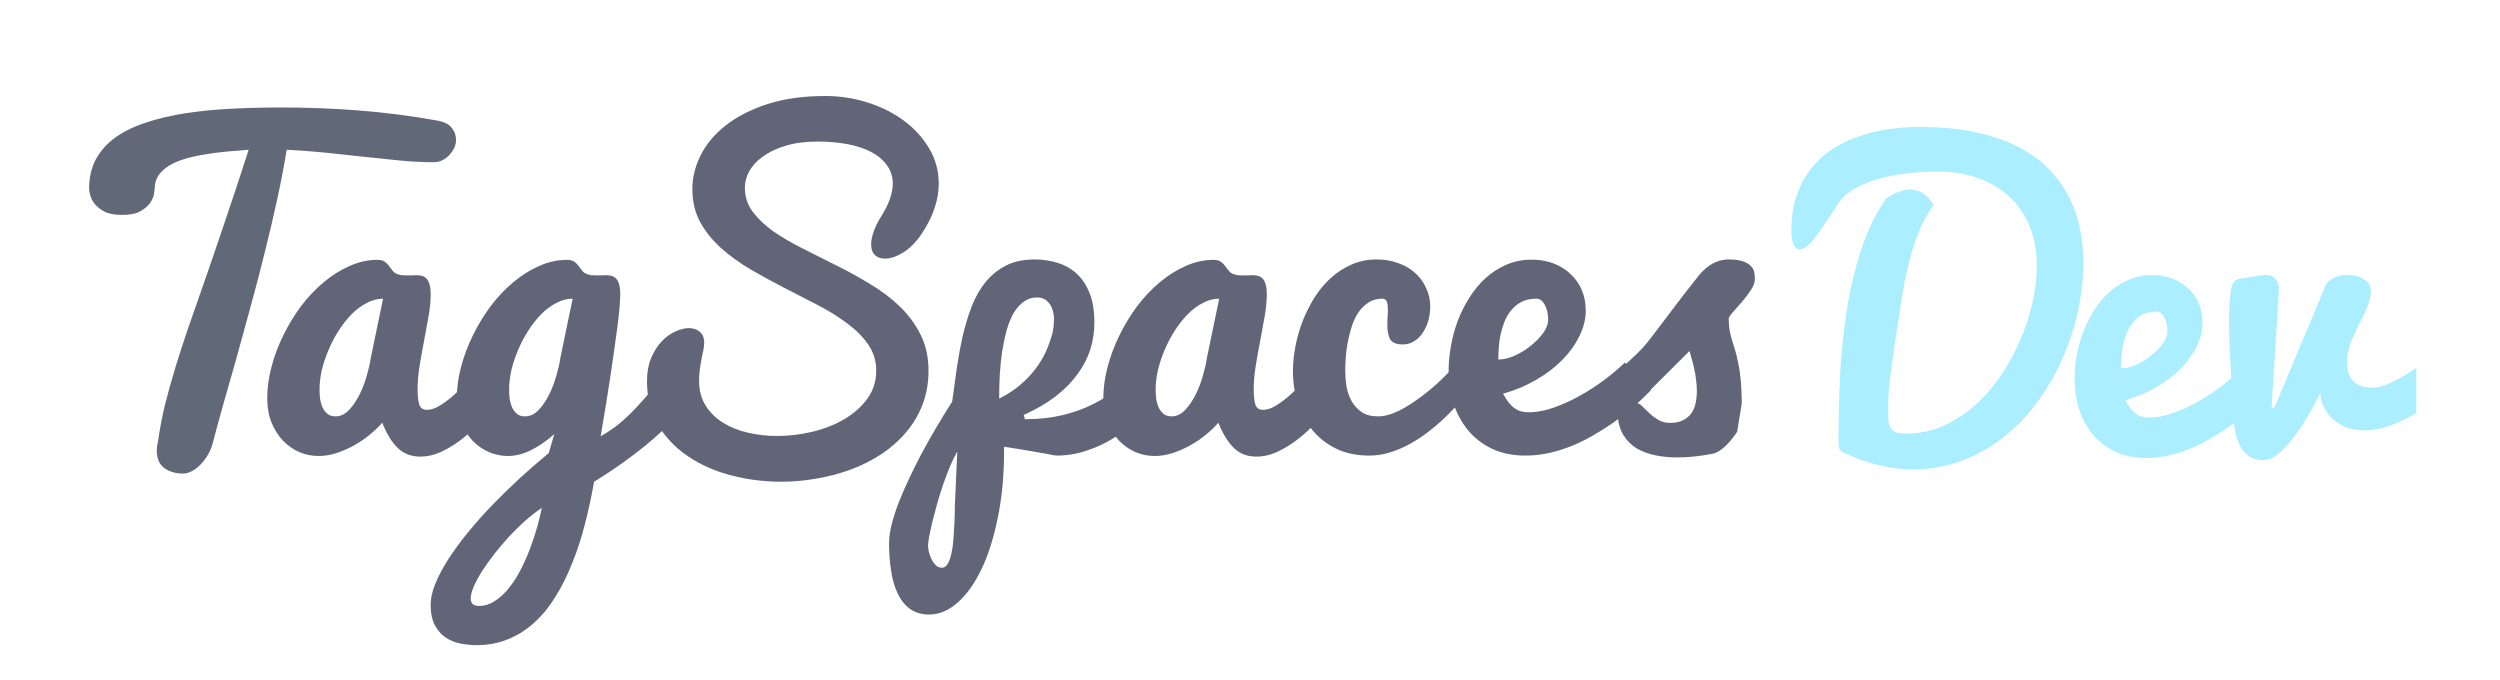 <?xml version="1.0" encoding="UTF-8" standalone="no"?>
<svg
   xmlns:dc="http://purl.org/dc/elements/1.1/"
   xmlns:cc="http://creativecommons.org/ns#"
   xmlns:rdf="http://www.w3.org/1999/02/22-rdf-syntax-ns#"
   xmlns:svg="http://www.w3.org/2000/svg"
   xmlns="http://www.w3.org/2000/svg"
   xmlns:sodipodi="http://sodipodi.sourceforge.net/DTD/sodipodi-0.dtd"
   xmlns:inkscape="http://www.inkscape.org/namespaces/inkscape"
   version="1.1"
   id="svg5321"
   viewBox="0 0 478 130"
   height="130"
   width="478"
   sodipodi:docname="text-logo-dev.svg"
   inkscape:version="1.0.1 (0767f8302a, 2020-10-17)">
  <sodipodi:namedview
     pagecolor="#ffffff"
     bordercolor="#666666"
     borderopacity="1"
     objecttolerance="10"
     gridtolerance="10"
     guidetolerance="10"
     inkscape:pageopacity="0"
     inkscape:pageshadow="2"
     inkscape:window-width="3010"
     inkscape:window-height="1158"
     id="namedview15"
     showgrid="false"
     inkscape:zoom="3.76"
     inkscape:cx="175"
     inkscape:cy="65"
     inkscape:window-x="62"
     inkscape:window-y="27"
     inkscape:window-maximized="0"
     inkscape:current-layer="svg5321" />
  <defs
     id="defs5323" />
  <g
     transform="translate(0,-922.362)"
     id="layer1">
    <path
       id="path5277"
       style="font-style:normal;font-variant:normal;font-weight:normal;font-stretch:normal;font-size:80px;line-height:125%;font-family:Pacifico;-inkscape-font-specification:Pacifico;letter-spacing:0px;word-spacing:0px;fill:#616877;fill-opacity:1;stroke:none;stroke-width:1px;stroke-linecap:butt;stroke-linejoin:miter;stroke-opacity:1"
       d="m 17.039,958.455 q 0,-3.281 1.328,-5.703 1.367,-2.461 3.789,-4.18 2.461,-1.719 5.859,-2.812 3.438,-1.133 7.539,-1.758 4.102,-0.625 8.789,-0.859 4.688,-0.234 9.688,-0.234 6.797,0 14.219,0.547 7.461,0.547 15.547,1.992 1.875,0.391 2.617,1.406 0.781,1.016 0.781,2.266 0,0.781 -0.351,1.524 -0.352,0.742 -0.938,1.367 -0.586,0.625 -1.367,1.016 -0.781,0.352 -1.641,0.352 -3.008,0 -6.289,-0.312 -3.242,-0.312 -6.797,-0.703 -3.516,-0.391 -7.266,-0.781 -3.75,-0.391 -7.734,-0.586 -0.703,4.375 -1.797,9.414 -1.094,5.039 -2.422,10.312 -1.289,5.234 -2.734,10.469 -1.406,5.195 -2.734,9.961 -1.328,4.727 -2.5,8.75 -1.133,4.023 -1.875,6.914 -0.312,1.328 -0.977,2.461 -0.625,1.094 -1.445,1.914 -0.781,0.82 -1.641,1.25 -0.859,0.469 -1.602,0.469 -2.227,0 -3.672,-1.055 -1.445,-1.055 -1.445,-3.398 0,-0.742 0.234,-1.641 0.508,-3.555 1.328,-6.992 0.859,-3.438 1.992,-7.149 1.133,-3.75 2.578,-7.93 1.445,-4.18 3.203,-9.18 1.758,-5.039 3.789,-11.094 2.07,-6.055 4.453,-13.477 -2.07,0.156 -4.219,0.352 -2.109,0.195 -4.141,0.547 -1.992,0.312 -3.75,0.82 -1.719,0.508 -3.047,1.289 -1.289,0.781 -2.07,1.875 -0.742,1.094 -0.742,2.578 0,0.078 -0.117,0.859 -0.078,0.781 -0.664,1.719 -0.586,0.898 -1.875,1.68 -1.25,0.742 -3.594,0.742 -2.344,0 -3.633,-0.781 -1.289,-0.781 -1.875,-1.719 -0.703,-1.094 -0.781,-2.5 z" />
    <path
       id="path5279"
       style="font-style:normal;font-variant:normal;font-weight:normal;font-stretch:normal;font-size:80px;line-height:125%;font-family:Pacifico;-inkscape-font-specification:Pacifico;letter-spacing:0px;word-spacing:0px;fill:#616577;fill-opacity:1;stroke:none;stroke-width:1px;stroke-linecap:butt;stroke-linejoin:miter;stroke-opacity:1"
       d="m 94.454,999.899 q -0.898,1.25 -2.422,2.93 -1.484,1.68 -3.359,3.203 -1.875,1.523 -4.024,2.578 -2.148,1.055 -4.297,1.055 -2.578,0 -4.297,-1.641 -1.719,-1.68 -2.969,-4.844 -0.938,1.094 -2.305,2.227 -1.367,1.133 -3.008,2.07 -1.601,0.898 -3.359,1.484 -1.758,0.586 -3.516,0.586 -1.875,0 -3.672,-0.742 -1.758,-0.781 -3.125,-2.188 -1.367,-1.445 -2.188,-3.477 -0.82,-2.07 -0.82,-4.649 0,-2.93 0.82,-6.016 0.82,-3.086 2.266,-6.016 1.445,-2.969 3.398,-5.586 1.992,-2.617 4.336,-4.57 2.344,-1.953 4.922,-3.086 2.617,-1.172 5.312,-1.172 0.898,0 1.406,0.352 0.508,0.352 0.82,0.82 0.351,0.43 0.664,0.859 0.312,0.43 0.781,0.625 0.469,0.195 0.938,0.273 0.508,0.039 1.016,0.039 0.43,0 0.859,0 0.469,-0.039 0.898,-0.039 0.586,0 1.094,0.117 0.508,0.117 0.898,0.508 0.391,0.391 0.586,1.094 0.234,0.703 0.234,1.914 0,1.875 -0.391,4.18 -0.391,2.266 -0.859,4.688 -0.469,2.383 -0.859,4.805 -0.391,2.383 -0.391,4.531 0,1.836 0.312,2.891 0.352,1.016 1.445,1.016 0.82,0 1.719,-0.391 0.898,-0.43 1.797,-1.094 0.938,-0.664 1.836,-1.484 0.938,-0.859 1.758,-1.758 1.914,-2.109 3.867,-4.766 z m -33.359,-3.086 q 0,0.977 0.117,1.914 0.156,0.898 0.508,1.641 0.352,0.703 0.938,1.172 0.586,0.43 1.484,0.43 1.445,0 2.617,-1.25 1.172,-1.25 2.031,-3.008 0.859,-1.758 1.367,-3.633 0.547,-1.875 0.703,-3.125 l 2.383,-11.484 q -1.602,0 -3.125,0.82 -1.524,0.781 -2.891,2.148 -1.328,1.367 -2.461,3.125 -1.133,1.758 -1.953,3.711 -0.82,1.914 -1.289,3.867 -0.43,1.953 -0.43,3.672 z" />
    <path
       id="path5281"
       style="font-style:normal;font-variant:normal;font-weight:normal;font-stretch:normal;font-size:80px;line-height:125%;font-family:Pacifico;-inkscape-font-specification:Pacifico;letter-spacing:0px;word-spacing:0px;fill:#616577;fill-opacity:1;stroke:none;stroke-width:1px;stroke-linecap:butt;stroke-linejoin:miter;stroke-opacity:1"
       d="m 105.977,1005.368 q -2.109,1.875 -4.414,3.047 -2.266,1.133 -4.414,1.133 -1.875,0 -3.672,-0.742 -1.758,-0.781 -3.125,-2.188 -1.367,-1.445 -2.188,-3.477 -0.82,-2.07 -0.82,-4.649 0,-2.93 0.82,-6.016 0.82,-3.086 2.266,-6.016 1.445,-2.969 3.398,-5.586 1.992,-2.617 4.336,-4.57 2.344,-1.953 4.922,-3.086 2.617,-1.172 5.312,-1.172 0.898,0 1.406,0.352 0.508,0.352 0.82,0.82 0.351,0.43 0.664,0.859 0.312,0.43 0.781,0.625 0.469,0.195 0.938,0.273 0.508,0.039 1.016,0.039 0.43,0 0.859,0 0.469,-0.039 0.898,-0.039 0.586,0 1.094,0.117 0.508,0.117 0.898,0.508 0.391,0.391 0.586,1.094 0.234,0.703 0.234,1.914 0,1.016 -0.156,2.734 -0.156,1.719 -0.43,3.828 -0.273,2.109 -0.625,4.492 -0.312,2.344 -0.664,4.609 -0.82,5.391 -1.875,11.523 1.172,-0.664 2.539,-1.641 1.367,-0.977 3.047,-2.617 1.68,-1.641 3.75,-4.102 2.07,-2.5 4.648,-6.211 l 1.875,8.672 q -0.703,1.211 -1.836,2.5 -1.094,1.25 -2.461,2.539 -1.328,1.25 -2.812,2.461 -1.445,1.172 -2.852,2.227 -3.32,2.5 -7.149,4.844 -0.742,4.18 -1.758,8.125 -1.016,3.984 -2.422,7.422 -1.367,3.477 -3.164,6.367 -1.758,2.891 -4.024,4.961 -2.227,2.07 -5,3.203 -2.773,1.172 -6.133,1.172 -1.328,0 -2.891,-0.273 -1.523,-0.274 -2.852,-1.094 -1.289,-0.82 -2.148,-2.344 -0.859,-1.524 -0.859,-4.062 0,-1.758 0.898,-3.984 0.898,-2.188 2.461,-4.648 1.562,-2.422 3.711,-5.078 2.148,-2.617 4.649,-5.234 2.539,-2.617 5.273,-5.156 2.773,-2.539 5.586,-4.844 z m -8.633,-8.555 q 0,0.977 0.117,1.914 0.156,0.898 0.508,1.641 0.352,0.703 0.938,1.172 0.586,0.43 1.484,0.43 1.445,0 2.617,-1.25 1.172,-1.25 2.031,-3.008 0.859,-1.758 1.367,-3.633 0.547,-1.875 0.703,-3.125 l 2.383,-11.484 q -1.602,0 -3.125,0.82 -1.524,0.781 -2.891,2.148 -1.328,1.367 -2.461,3.125 -1.133,1.758 -1.953,3.711 -0.82,1.914 -1.289,3.867 -0.43,1.953 -0.43,3.672 z m -5.781,41.406 q 1.641,0 3.086,-0.977 1.484,-0.938 2.695,-2.5 1.25,-1.562 2.266,-3.555 1.016,-1.992 1.797,-4.102 0.781,-2.07 1.328,-4.062 0.547,-1.992 0.859,-3.555 -1.523,1.016 -3.125,2.422 -1.562,1.406 -3.086,3.008 -1.484,1.641 -2.852,3.359 -1.328,1.719 -2.344,3.281 -1.016,1.602 -1.602,2.969 -0.586,1.367 -0.586,2.266 0,1.445 1.562,1.445 z" />
    <path
       id="path5283"
       style="font-style:normal;font-variant:normal;font-weight:normal;font-stretch:normal;font-size:80px;line-height:125%;font-family:Pacifico;-inkscape-font-specification:Pacifico;letter-spacing:0px;word-spacing:0px;fill:#616577;fill-opacity:1;stroke:none;stroke-width:1px;stroke-linecap:butt;stroke-linejoin:miter;stroke-opacity:1"
       d="m 142.417,958.219 q 0,2.578 1.484,4.609 1.524,2.031 3.984,3.789 2.5,1.719 5.625,3.281 3.164,1.562 6.445,3.242 3.32,1.641 6.445,3.555 3.164,1.875 5.625,4.258 2.5,2.383 3.984,5.391 1.523,3.008 1.523,6.875 0,3.516 -1.133,6.484 -1.133,2.93 -3.125,5.273 -1.953,2.344 -4.648,4.141 -2.695,1.797 -5.82,2.969 -3.125,1.172 -6.562,1.758 -3.438,0.625 -6.914,0.625 -4.883,0 -9.492,-1.211 -4.609,-1.172 -8.203,-3.594 -3.594,-2.383 -5.781,-5.976 -2.148,-3.633 -2.148,-8.477 0,-2.5 0.781,-4.375 0.82,-1.914 1.992,-3.164 1.211,-1.289 2.617,-1.914 1.406,-0.664 2.617,-0.664 1.25,0 2.07,0.703 0.859,0.664 0.859,2.109 0,0.664 -0.156,1.406 -0.156,0.742 -0.352,1.641 -0.156,0.859 -0.312,1.914 -0.156,1.055 -0.156,2.305 0,2.734 1.25,4.727 1.25,1.992 3.32,3.281 2.07,1.289 4.766,1.914 2.695,0.625 5.586,0.625 3.398,0 6.797,-0.82 3.398,-0.82 6.094,-2.422 2.695,-1.601 4.375,-3.906 1.68,-2.344 1.68,-5.352 0,-2.773 -1.523,-4.961 -1.484,-2.188 -3.984,-4.024 -2.461,-1.875 -5.625,-3.516 -3.164,-1.641 -6.445,-3.32 -3.281,-1.68 -6.445,-3.516 -3.164,-1.875 -5.664,-4.102 -2.461,-2.227 -3.984,-4.961 -1.484,-2.773 -1.484,-6.289 0,-3.281 1.562,-6.445 1.601,-3.203 4.766,-5.703 3.203,-2.539 7.969,-4.102 4.766,-1.562 11.172,-1.562 4.062,0 7.93,1.211 3.906,1.211 6.953,3.438 3.047,2.227 4.883,5.312 1.875,3.086 1.875,6.836 0,2.227 -0.781,4.57 -0.742,2.344 -2.422,4.883 -1.641,2.461 -3.594,3.672 -1.914,1.172 -3.477,1.172 -1.172,0 -1.914,-0.664 -0.742,-0.703 -0.742,-2.07 0,-1.016 0.469,-2.383 0.469,-1.406 1.602,-3.203 1.055,-1.719 1.562,-3.203 0.508,-1.523 0.508,-2.812 0,-1.992 -1.094,-3.477 -1.055,-1.524 -2.969,-2.539 -1.875,-1.016 -4.531,-1.523 -2.656,-0.508 -5.82,-0.508 -3.516,0 -6.133,0.82 -2.578,0.781 -4.336,2.07 -1.719,1.25 -2.578,2.812 -0.82,1.562 -0.82,3.086 z" />
    <path
       id="path5285"
       style="font-style:normal;font-variant:normal;font-weight:normal;font-stretch:normal;font-size:80px;line-height:125%;font-family:Pacifico;-inkscape-font-specification:Pacifico;letter-spacing:0px;word-spacing:0px;fill:#616577;fill-opacity:1;stroke:none;stroke-width:1px;stroke-linecap:butt;stroke-linejoin:miter;stroke-opacity:1"
       d="m 195.962,1002.516 q 3.945,0 7.188,-0.781 3.242,-0.781 5.859,-2.109 2.656,-1.328 4.766,-3.086 2.148,-1.797 3.867,-3.828 l 0.43,8.945 q -1.25,1.523 -3.047,2.969 -1.758,1.406 -3.867,2.5 -2.109,1.055 -4.453,1.719 -2.305,0.625 -4.57,0.625 -0.273,0 -0.703,-0.078 -0.391,-0.078 -1.406,-0.274 -1.016,-0.195 -2.93,-0.508 -1.875,-0.351 -5.117,-0.82 v 0.703 q 0,7.109 -1.211,12.891 -1.172,5.82 -3.164,9.922 -1.992,4.102 -4.57,6.328 -2.578,2.227 -5.352,2.227 -2.227,0 -3.711,-1.094 -1.484,-1.094 -2.344,-2.969 -0.898,-1.836 -1.25,-4.336 -0.391,-2.461 -0.391,-5.234 0,-1.601 0.508,-3.633 0.508,-1.992 1.367,-4.219 0.859,-2.188 1.953,-4.492 1.055,-2.266 2.188,-4.414 2.656,-5 6.055,-10.312 0.43,-3.047 0.859,-6.25 0.469,-3.203 1.133,-6.211 0.703,-3.008 1.719,-5.703 1.055,-2.695 2.656,-4.688 1.641,-1.992 3.906,-3.164 2.266,-1.172 5.469,-1.172 2.383,0 4.453,0.664 2.07,0.625 3.633,2.07 1.562,1.445 2.461,3.75 0.898,2.266 0.898,5.586 0,2.656 -0.781,5.156 -0.781,2.461 -2.461,4.726 -1.641,2.266 -4.219,4.258 -2.539,1.953 -6.055,3.516 l 0.234,0.82 z m -4.922,-3.945 q 2.344,-1.172 4.023,-2.617 1.719,-1.445 2.93,-3.086 1.25,-1.641 2.031,-3.398 0.781,-1.758 1.25,-3.594 0.195,-0.859 0.234,-1.992 0.078,-1.172 -0.234,-2.188 -0.273,-1.016 -1.016,-1.719 -0.703,-0.742 -1.992,-0.742 -1.445,0 -2.539,0.82 -1.094,0.781 -1.914,2.148 -0.781,1.367 -1.328,3.242 -0.508,1.875 -0.859,4.023 -0.312,2.148 -0.469,4.492 -0.117,2.305 -0.117,4.609 z m -13.594,28.125 q 0,0.312 0.117,1.016 0.156,0.703 0.469,1.406 0.312,0.703 0.82,1.25 0.508,0.547 1.25,0.547 0.664,0 1.094,-0.742 0.43,-0.703 0.703,-1.914 0.274,-1.211 0.391,-2.734 0.117,-1.523 0.195,-3.125 0.078,-1.602 0.078,-3.125 0.039,-1.523 0.117,-2.734 0.117,-2.109 0.156,-3.594 0.078,-1.445 0.117,-2.422 0.039,-1.094 0.078,-1.836 -0.742,1.289 -1.445,2.969 -0.703,1.719 -1.328,3.555 -0.625,1.836 -1.133,3.672 -0.508,1.836 -0.898,3.398 -0.352,1.602 -0.586,2.734 -0.195,1.172 -0.195,1.68 z" />
    <path
       id="path5287"
       style="font-style:normal;font-variant:normal;font-weight:normal;font-stretch:normal;font-size:80px;line-height:125%;font-family:Pacifico;-inkscape-font-specification:Pacifico;letter-spacing:0px;word-spacing:0px;fill:#616577;fill-opacity:1;stroke:none;stroke-width:1px;stroke-linecap:butt;stroke-linejoin:miter;stroke-opacity:1"
       d="m 254.321,999.899 q -0.898,1.25 -2.422,2.93 -1.484,1.68 -3.359,3.203 -1.875,1.523 -4.024,2.578 -2.148,1.055 -4.297,1.055 -2.578,0 -4.297,-1.641 -1.719,-1.68 -2.969,-4.844 -0.938,1.094 -2.305,2.227 -1.367,1.133 -3.008,2.07 -1.601,0.898 -3.359,1.484 -1.758,0.586 -3.516,0.586 -1.875,0 -3.672,-0.742 -1.758,-0.781 -3.125,-2.188 -1.367,-1.445 -2.188,-3.477 -0.82,-2.07 -0.82,-4.649 0,-2.93 0.82,-6.016 0.82,-3.086 2.266,-6.016 1.445,-2.969 3.398,-5.586 1.992,-2.617 4.336,-4.57 2.344,-1.953 4.922,-3.086 2.617,-1.172 5.312,-1.172 0.898,0 1.406,0.352 0.508,0.352 0.82,0.82 0.351,0.43 0.664,0.859 0.312,0.43 0.781,0.625 0.469,0.195 0.938,0.273 0.508,0.039 1.016,0.039 0.43,0 0.859,0 0.469,-0.039 0.898,-0.039 0.586,0 1.094,0.117 0.508,0.117 0.898,0.508 0.391,0.391 0.586,1.094 0.234,0.703 0.234,1.914 0,1.875 -0.391,4.18 -0.391,2.266 -0.859,4.688 -0.469,2.383 -0.859,4.805 -0.391,2.383 -0.391,4.531 0,1.836 0.312,2.891 0.352,1.016 1.445,1.016 0.82,0 1.719,-0.391 0.898,-0.43 1.797,-1.094 0.938,-0.664 1.836,-1.484 0.938,-0.859 1.758,-1.758 1.914,-2.109 3.867,-4.766 z m -33.359,-3.086 q 0,0.977 0.117,1.914 0.156,0.898 0.508,1.641 0.352,0.703 0.938,1.172 0.586,0.43 1.484,0.43 1.445,0 2.617,-1.25 1.172,-1.25 2.031,-3.008 0.859,-1.758 1.367,-3.633 0.547,-1.875 0.703,-3.125 l 2.383,-11.484 q -1.602,0 -3.125,0.82 -1.524,0.781 -2.891,2.148 -1.328,1.367 -2.461,3.125 -1.133,1.758 -1.953,3.711 -0.82,1.914 -1.289,3.867 -0.43,1.953 -0.43,3.672 z" />
    <path
       id="path5289"
       style="font-style:normal;font-variant:normal;font-weight:normal;font-stretch:normal;font-size:80px;line-height:125%;font-family:Pacifico;-inkscape-font-specification:Pacifico;letter-spacing:0px;word-spacing:0px;fill:#616577;fill-opacity:1;stroke:none;stroke-width:1px;stroke-linecap:butt;stroke-linejoin:miter;stroke-opacity:1"
       d="m 261.782,1009.469 q -3.594,0 -6.328,-1.328 -2.695,-1.328 -4.531,-3.555 -1.836,-2.227 -2.773,-5.156 -0.938,-2.93 -0.938,-6.094 0,-2.266 0.469,-4.727 0.469,-2.461 1.367,-4.805 0.938,-2.383 2.266,-4.531 1.367,-2.148 3.125,-3.75 1.797,-1.641 3.984,-2.578 2.188,-0.977 4.805,-0.977 2.227,0 4.101,0.703 1.914,0.664 3.242,1.875 1.367,1.211 2.109,2.891 0.781,1.641 0.781,3.555 0,1.328 -0.351,2.617 -0.352,1.289 -1.055,2.344 -0.664,1.016 -1.641,1.641 -0.977,0.625 -2.188,0.625 -1.836,0 -2.422,-0.977 -0.547,-0.977 -0.547,-2.695 0,-0.703 0.039,-1.484 0.078,-0.781 0.078,-1.406 0,-0.938 -0.195,-1.562 -0.195,-0.625 -0.859,-0.625 -1.602,0 -2.734,0.781 -1.133,0.742 -1.953,1.992 -0.781,1.211 -1.25,2.773 -0.469,1.523 -0.742,3.047 -0.273,1.523 -0.351,2.93 -0.078,1.367 -0.078,2.305 0,1.406 0.234,2.93 0.273,1.524 0.977,2.813 0.703,1.25 1.914,2.109 1.211,0.82 3.125,0.82 1.875,0 4.141,-1.133 2.266,-1.172 4.531,-2.93 2.305,-1.758 4.375,-3.867 2.07,-2.109 3.555,-3.984 l 2.695,4.531 q -2.93,4.18 -6.328,7.461 -1.445,1.406 -3.164,2.734 -1.68,1.328 -3.555,2.383 -1.836,1.016 -3.867,1.68 -1.992,0.625 -4.062,0.625 z" />
    <path
       id="path5291"
       style="font-style:normal;font-variant:normal;font-weight:normal;font-stretch:normal;font-size:80px;line-height:125%;font-family:Pacifico;-inkscape-font-specification:Pacifico;letter-spacing:0px;word-spacing:0px;fill:#616577;fill-opacity:1;stroke:none;stroke-width:1px;stroke-linecap:butt;stroke-linejoin:miter;stroke-opacity:1"
       d="m 291.665,1009.469 q -3.672,0 -6.445,-1.328 -2.734,-1.328 -4.57,-3.555 -1.836,-2.266 -2.773,-5.195 -0.898,-2.969 -0.898,-6.211 0,-2.188 0.43,-4.609 0.43,-2.461 1.289,-4.805 0.898,-2.344 2.227,-4.453 1.328,-2.148 3.086,-3.75 1.797,-1.641 3.984,-2.578 2.227,-0.977 4.922,-0.977 2.188,0 4.062,0.703 1.875,0.703 3.242,1.992 1.406,1.25 2.188,3.047 0.781,1.797 0.781,4.023 0,2.422 -1.211,4.844 -1.172,2.422 -3.281,4.57 -2.109,2.148 -5.039,3.828 -2.891,1.68 -6.289,2.617 0.586,1.055 1.133,1.758 0.586,0.703 1.172,1.094 0.586,0.391 1.211,0.547 0.664,0.156 1.406,0.156 2.344,0 4.922,-0.938 2.617,-0.938 5.078,-2.344 2.461,-1.406 4.648,-3.047 2.188,-1.68 3.711,-3.164 l 5.039,5.234 q -3.438,3.555 -7.305,6.289 -1.68,1.172 -3.633,2.305 -1.914,1.133 -4.062,2.031 -2.109,0.859 -4.414,1.406 -2.266,0.508 -4.609,0.508 z m -5.195,-18.359 q 1.406,0 3.047,-0.703 1.68,-0.742 3.086,-1.875 1.445,-1.133 2.422,-2.461 0.977,-1.328 0.977,-2.578 0,-1.758 -0.664,-2.891 -0.625,-1.133 -1.562,-1.133 -1.68,0 -2.891,0.625 -1.172,0.625 -1.992,1.641 -0.781,0.977 -1.289,2.266 -0.469,1.25 -0.742,2.539 -0.234,1.289 -0.312,2.5 -0.078,1.211 -0.078,2.07 z" />
    <path
       id="path5293"
       style="font-style:normal;font-variant:normal;font-weight:normal;font-stretch:normal;font-size:80px;line-height:125%;font-family:Pacifico;-inkscape-font-specification:Pacifico;letter-spacing:0px;word-spacing:0px;fill:#616577;fill-opacity:1;stroke:none;stroke-width:1px;stroke-linecap:butt;stroke-linejoin:miter;stroke-opacity:1"
       d="m 332.143,1004.908 c 0,0 -2.301,3.715 -4.697,4.21 -2.37,0.469 -4.622,0.703 -6.758,0.703 -1.536,0 -2.969,-0.143 -4.297,-0.43 -1.328,-0.286 -2.5,-0.729 -3.516,-1.328 -0.99,-0.625 -1.797,-1.432 -2.422,-2.422 -0.625,-0.99 -1.003,-2.188 -1.133,-3.594 -0.365,0.078 -0.729,0.13 -1.094,0.156 -0.339,0.026 -0.677,0.039 -1.016,0.039 -0.417,0 -0.807,-0.013 -1.172,-0.039 -0.365,-0.026 -0.677,-0.117 -0.938,-0.274 -0.261,-0.182 -0.469,-0.456 -0.625,-0.82 -0.156,-0.391 -0.234,-0.938 -0.234,-1.641 0,-0.625 0.156,-1.198 0.469,-1.719 0.312,-0.547 0.677,-1.029 1.094,-1.445 0.417,-0.417 0.833,-0.781 1.25,-1.094 0.417,-0.312 0.729,-0.56 0.938,-0.742 h 2e-4 c 1.458,-1.25 2.643,-2.292 3.555,-3.125 0.911,-0.833 1.693,-1.589 2.344,-2.266 0.651,-0.703 1.237,-1.406 1.758,-2.109 0.547,-0.703 1.185,-1.536 1.914,-2.5 0.729,-0.964 1.615,-2.135 2.656,-3.516 1.042,-1.406 2.396,-3.151 4.062,-5.234 0.339,-0.469 0.716,-0.924 1.133,-1.367 0.417,-0.443 0.872,-0.833 1.367,-1.172 0.521,-0.364 1.081,-0.651 1.68,-0.859 0.625,-0.234 1.315,-0.352 2.07,-0.352 1.25,0 2.213,0.143 2.891,0.43 0.677,0.26 1.172,0.586 1.484,0.977 0.312,0.391 0.495,0.807 0.547,1.25 0.052,0.417 0.078,0.781 0.078,1.094 0,0.625 -0.247,1.315 -0.742,2.07 -0.495,0.755 -1.042,1.484 -1.641,2.188 -0.599,0.703 -1.172,1.354 -1.719,1.953 -0.521,0.573 -0.82,1.003 -0.898,1.289 0,0.807 0.052,1.55 0.156,2.227 0.13,0.651 0.286,1.302 0.469,1.953 0.208,0.625 0.417,1.302 0.625,2.031 0.208,0.703 0.404,1.524 0.586,2.461 0.208,0.938 0.365,2.018 0.469,3.242 0.13,1.224 0.195,4.336 0.195,4.336 m -20.039,0 c 0.312,0 0.651,0.195 1.016,0.586 0.391,0.391 0.833,0.82 1.328,1.289 0.495,0.469 1.068,0.898 1.719,1.289 0.651,0.391 1.393,0.586 2.227,0.586 1.016,0 1.849,-0.169 2.5,-0.508 0.677,-0.339 1.211,-0.781 1.601,-1.328 0.391,-0.573 0.664,-1.224 0.82,-1.953 0.156,-0.755 0.234,-1.536 0.234,-2.344 0,-0.703 -0.052,-1.419 -0.156,-2.148 -0.078,-0.729 -0.195,-1.419 -0.352,-2.07 -0.13,-0.677 -0.286,-1.302 -0.469,-1.875 -0.156,-0.599 -0.299,-1.107 -0.43,-1.523 z" />
  </g>
  <g
     aria-label="Dev"
     id="text19"
     style="font-style:normal;font-weight:normal;font-size:74.667px;line-height:1.25;font-family:sans-serif;fill:#aaeeff;fill-opacity:1;stroke:none">
    <path
       d="m 367.02,24.275 q 5.943,0 10.573,0.984 4.63,0.984 8.094,2.734 3.5,1.75 5.906,4.193 2.406,2.406 3.901,5.286 1.495,2.844 2.151,6.052 0.693,3.208 0.693,6.563 0,4.594 -1.021,9.333 -1.021,4.703 -2.953,9.115 -1.932,4.411 -4.776,8.276 -2.807,3.865 -6.453,6.745 -3.646,2.88 -8.021,4.521 -4.375,1.677 -9.443,1.677 -1.714,0 -3.5,-0.255 -1.786,-0.255 -3.464,-0.693 -1.677,-0.438 -3.172,-0.984 -1.495,-0.547 -2.625,-1.13 -0.474,-0.146 -0.766,-0.328 -0.255,-0.219 -0.401,-0.474 -0.146,-0.292 -0.182,-0.693 -0.036,-0.401 -0.036,-1.021 0,-6.052 0.292,-12.396 0.328,-6.344 1.276,-12.396 0.948,-6.052 2.734,-11.521 1.786,-5.505 4.74,-9.844 2.589,-1.786 4.703,-1.786 2.661,0 4.448,2.99 -1.677,2.26 -2.807,5.031 -1.13,2.771 -1.896,5.833 -0.766,3.026 -1.276,6.198 -0.51,3.172 -0.948,6.198 -0.51,3.354 -0.875,5.76 -0.328,2.37 -0.547,4.156 -0.182,1.786 -0.292,3.135 -0.073,1.349 -0.073,2.625 0,1.349 0.073,2.26 0.109,0.911 0.438,1.458 0.365,0.547 1.057,0.802 0.729,0.219 1.932,0.219 3.646,0 6.927,-1.422 3.281,-1.458 6.052,-3.865 2.771,-2.443 4.958,-5.651 2.224,-3.208 3.755,-6.781 1.568,-3.573 2.406,-7.255 0.839,-3.719 0.839,-7.146 0,-4.229 -1.385,-7.547 -1.385,-3.354 -3.901,-5.651 -2.479,-2.333 -5.979,-3.536 -3.5,-1.24 -7.693,-1.24 -3.062,0 -6.089,0.365 -2.99,0.365 -5.578,1.13 -2.552,0.766 -4.521,1.969 -1.932,1.167 -2.917,2.807 -2.661,4.12 -4.375,6.38 -1.714,2.224 -2.88,2.224 -1.604,0 -1.604,-3.682 0,-3.573 0.948,-6.417 0.911,-2.844 2.589,-5.031 1.641,-2.224 3.901,-3.755 2.297,-1.568 4.995,-2.552 2.734,-1.021 5.797,-1.495 3.062,-0.474 6.271,-0.474 z"
       style="font-style:normal;font-variant:normal;font-weight:normal;font-stretch:normal;font-size:74.667px;font-family:Pacifico;-inkscape-font-specification:Pacifico;fill:#aaeeff;fill-opacity:1"
       id="path21" />
    <path
       d="m 410.369,87.567 q -3.427,0 -6.016,-1.24 -2.552,-1.24 -4.266,-3.318 -1.714,-2.115 -2.589,-4.849 -0.839,-2.771 -0.839,-5.797 0,-2.042 0.401,-4.302 0.401,-2.297 1.203,-4.484 0.839,-2.188 2.078,-4.156 1.24,-2.005 2.88,-3.5 1.677,-1.531 3.719,-2.406 2.078,-0.911 4.594,-0.911 2.042,0 3.792,0.656 1.75,0.656 3.026,1.859 1.312,1.167 2.042,2.844 0.729,1.677 0.729,3.755 0,2.26 -1.13,4.521 -1.094,2.26 -3.062,4.266 -1.969,2.005 -4.703,3.573 -2.698,1.568 -5.87,2.443 0.547,0.984 1.057,1.641 0.547,0.656 1.094,1.021 0.547,0.365 1.13,0.51 0.62,0.146 1.312,0.146 2.188,0 4.594,-0.875 2.443,-0.875 4.74,-2.188 2.297,-1.313 4.339,-2.844 2.042,-1.568 3.464,-2.953 l 4.703,4.885 q -3.208,3.318 -6.818,5.87 -1.568,1.094 -3.391,2.151 -1.786,1.057 -3.792,1.896 -1.969,0.802 -4.12,1.312 -2.115,0.474 -4.302,0.474 z M 405.52,70.431 q 1.312,0 2.844,-0.656 1.568,-0.693 2.88,-1.75 1.349,-1.057 2.26,-2.297 0.911,-1.24 0.911,-2.406 0,-1.641 -0.62,-2.698 -0.583,-1.057 -1.458,-1.057 -1.568,0 -2.698,0.583 -1.094,0.583 -1.859,1.531 -0.729,0.911 -1.203,2.115 -0.438,1.167 -0.693,2.37 -0.219,1.203 -0.292,2.333 -0.073,1.13 -0.073,1.932 z"
       style="font-style:normal;font-variant:normal;font-weight:normal;font-stretch:normal;font-size:74.667px;font-family:Pacifico;-inkscape-font-specification:Pacifico;fill:#aaeeff;fill-opacity:1"
       id="path23" />
    <path
       d="m 426.775,75.754 q -0.109,-2.734 -0.219,-4.74 -0.109,-2.042 -0.219,-3.682 -0.073,-1.641 -0.109,-3.026 -0.036,-1.385 -0.036,-2.844 0,-3.755 0.328,-5.833 0.365,-2.115 1.531,-2.297 l 4.375,-0.693 q 0.182,-0.036 0.328,-0.036 0.182,-0.036 0.365,-0.036 1.24,0 1.896,0.729 0.693,0.729 0.729,1.677 l -1.422,23.078 0.51,-0.036 9.589,-22.859 q 0.109,-0.51 0.474,-0.984 0.365,-0.474 0.948,-0.802 0.583,-0.365 1.276,-0.583 0.729,-0.219 1.531,-0.219 2.115,0 3.391,0.875 1.276,0.839 1.276,2.188 0,1.021 -0.292,1.932 -0.255,0.911 -0.766,2.005 -0.474,1.057 -1.167,2.37 -0.656,1.313 -1.458,3.099 -0.255,0.656 -0.438,1.349 -0.182,0.62 -0.328,1.422 -0.109,0.766 -0.109,1.604 0,0.875 0.219,1.714 0.219,0.839 0.766,1.531 0.547,0.656 1.495,1.057 0.948,0.401 2.443,0.401 1.094,0 2.516,-0.547 1.458,-0.583 2.734,-1.312 1.495,-0.839 3.062,-1.896 v 8.568 q -2.406,1.531 -4.995,2.443 -2.552,0.911 -4.885,0.911 -1.969,0 -3.536,-0.583 -1.531,-0.62 -2.625,-1.641 -1.057,-1.021 -1.677,-2.297 -0.583,-1.276 -0.62,-2.661 -1.057,2.188 -2.406,4.484 -1.349,2.297 -2.807,4.156 -1.422,1.859 -2.88,3.063 -1.422,1.167 -2.698,1.167 -2.115,0 -3.281,-1.057 -1.167,-1.094 -1.75,-2.734 -0.547,-1.641 -0.729,-3.573 -0.146,-1.932 -0.255,-3.682 z"
       style="font-style:normal;font-variant:normal;font-weight:normal;font-stretch:normal;font-size:74.667px;font-family:Pacifico;-inkscape-font-specification:Pacifico;fill:#aaeeff;fill-opacity:1"
       id="path25" />
  </g>
</svg>
